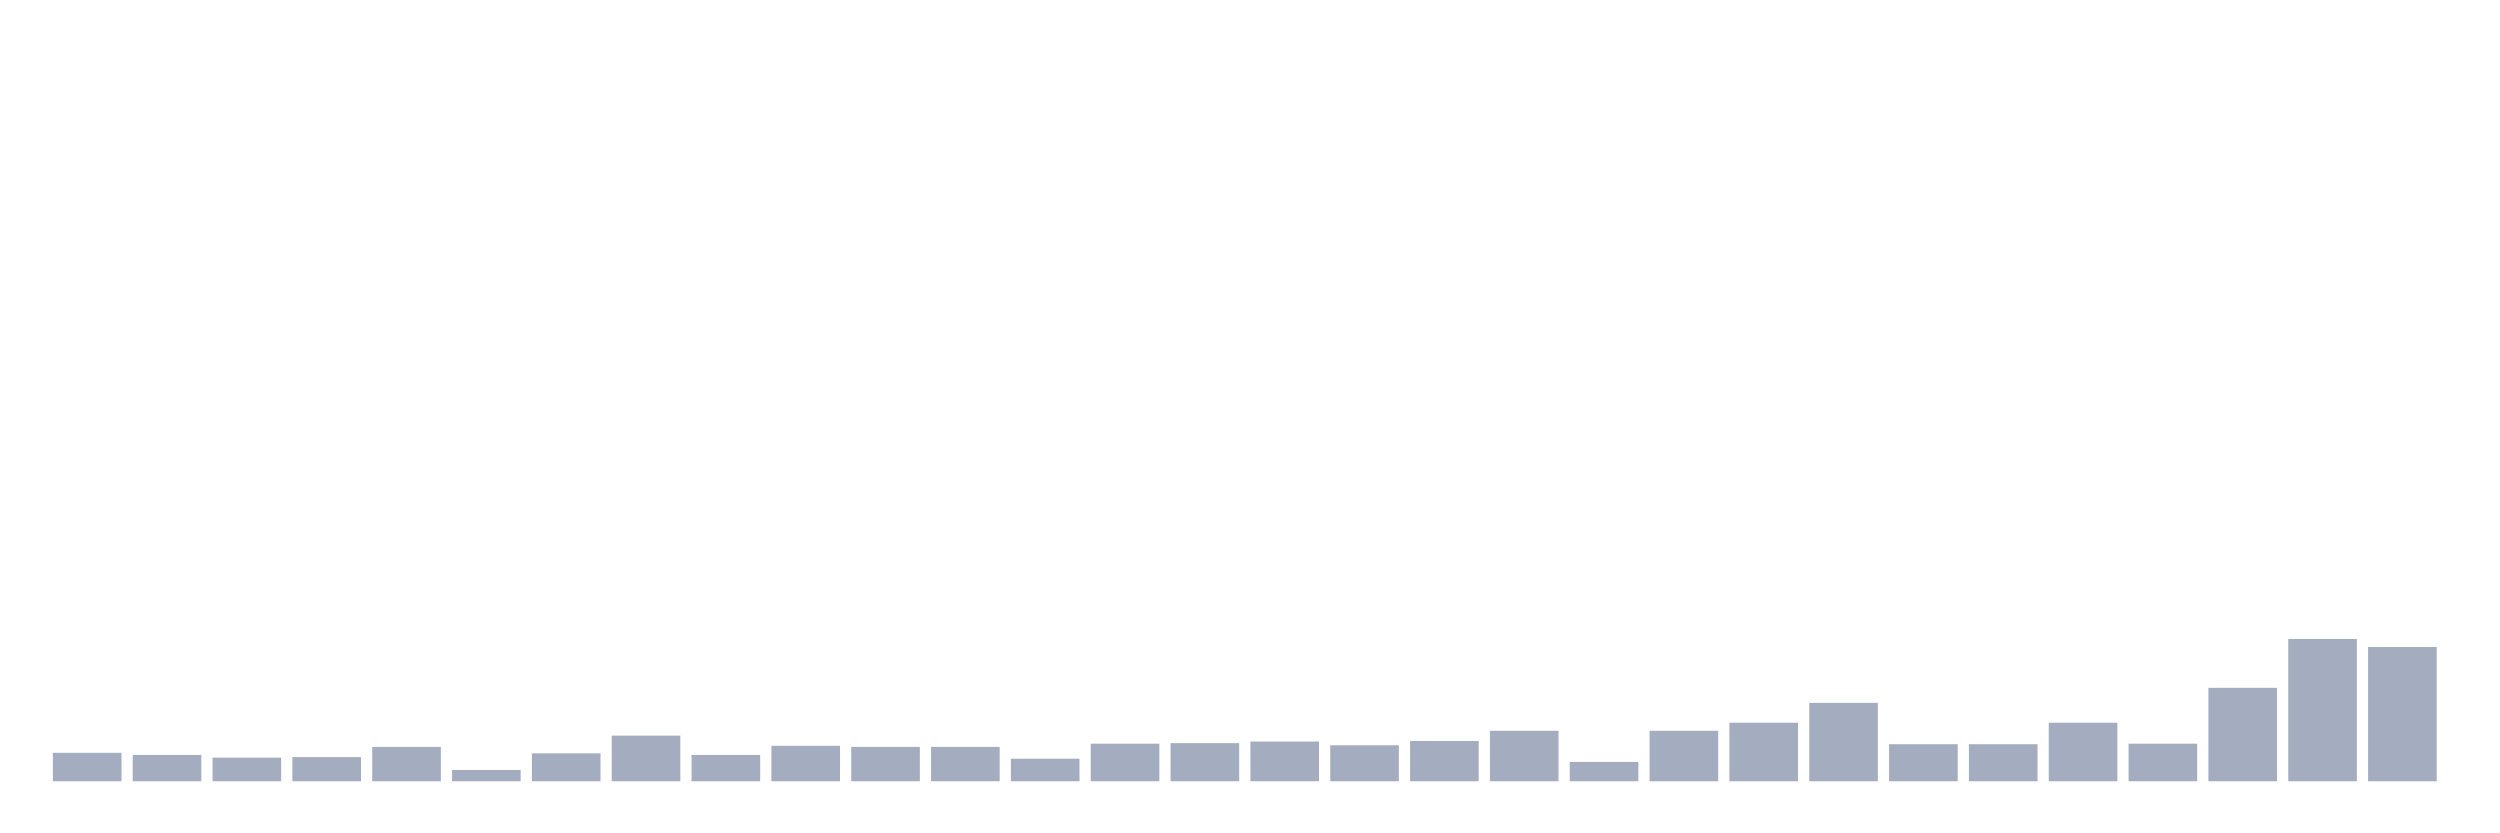 <svg xmlns="http://www.w3.org/2000/svg" viewBox="0 0 480 160"><g transform="translate(10,10)"><rect class="bar" x="0.153" width="13.175" y="134.536" height="5.464" fill="rgb(164,173,192)"></rect><rect class="bar" x="15.482" width="13.175" y="134.948" height="5.052" fill="rgb(164,173,192)"></rect><rect class="bar" x="30.81" width="13.175" y="135.464" height="4.536" fill="rgb(164,173,192)"></rect><rect class="bar" x="46.138" width="13.175" y="135.361" height="4.639" fill="rgb(164,173,192)"></rect><rect class="bar" x="61.466" width="13.175" y="133.402" height="6.598" fill="rgb(164,173,192)"></rect><rect class="bar" x="76.794" width="13.175" y="137.835" height="2.165" fill="rgb(164,173,192)"></rect><rect class="bar" x="92.123" width="13.175" y="134.639" height="5.361" fill="rgb(164,173,192)"></rect><rect class="bar" x="107.451" width="13.175" y="131.237" height="8.763" fill="rgb(164,173,192)"></rect><rect class="bar" x="122.779" width="13.175" y="134.948" height="5.052" fill="rgb(164,173,192)"></rect><rect class="bar" x="138.107" width="13.175" y="133.196" height="6.804" fill="rgb(164,173,192)"></rect><rect class="bar" x="153.436" width="13.175" y="133.402" height="6.598" fill="rgb(164,173,192)"></rect><rect class="bar" x="168.764" width="13.175" y="133.402" height="6.598" fill="rgb(164,173,192)"></rect><rect class="bar" x="184.092" width="13.175" y="135.67" height="4.33" fill="rgb(164,173,192)"></rect><rect class="bar" x="199.42" width="13.175" y="132.784" height="7.216" fill="rgb(164,173,192)"></rect><rect class="bar" x="214.748" width="13.175" y="132.68" height="7.32" fill="rgb(164,173,192)"></rect><rect class="bar" x="230.077" width="13.175" y="132.371" height="7.629" fill="rgb(164,173,192)"></rect><rect class="bar" x="245.405" width="13.175" y="133.093" height="6.907" fill="rgb(164,173,192)"></rect><rect class="bar" x="260.733" width="13.175" y="132.268" height="7.732" fill="rgb(164,173,192)"></rect><rect class="bar" x="276.061" width="13.175" y="130.309" height="9.691" fill="rgb(164,173,192)"></rect><rect class="bar" x="291.39" width="13.175" y="136.289" height="3.711" fill="rgb(164,173,192)"></rect><rect class="bar" x="306.718" width="13.175" y="130.309" height="9.691" fill="rgb(164,173,192)"></rect><rect class="bar" x="322.046" width="13.175" y="128.763" height="11.237" fill="rgb(164,173,192)"></rect><rect class="bar" x="337.374" width="13.175" y="124.948" height="15.052" fill="rgb(164,173,192)"></rect><rect class="bar" x="352.702" width="13.175" y="132.887" height="7.113" fill="rgb(164,173,192)"></rect><rect class="bar" x="368.031" width="13.175" y="132.887" height="7.113" fill="rgb(164,173,192)"></rect><rect class="bar" x="383.359" width="13.175" y="128.763" height="11.237" fill="rgb(164,173,192)"></rect><rect class="bar" x="398.687" width="13.175" y="132.784" height="7.216" fill="rgb(164,173,192)"></rect><rect class="bar" x="414.015" width="13.175" y="122.062" height="17.938" fill="rgb(164,173,192)"></rect><rect class="bar" x="429.344" width="13.175" y="112.68" height="27.32" fill="rgb(164,173,192)"></rect><rect class="bar" x="444.672" width="13.175" y="114.227" height="25.773" fill="rgb(164,173,192)"></rect></g></svg>